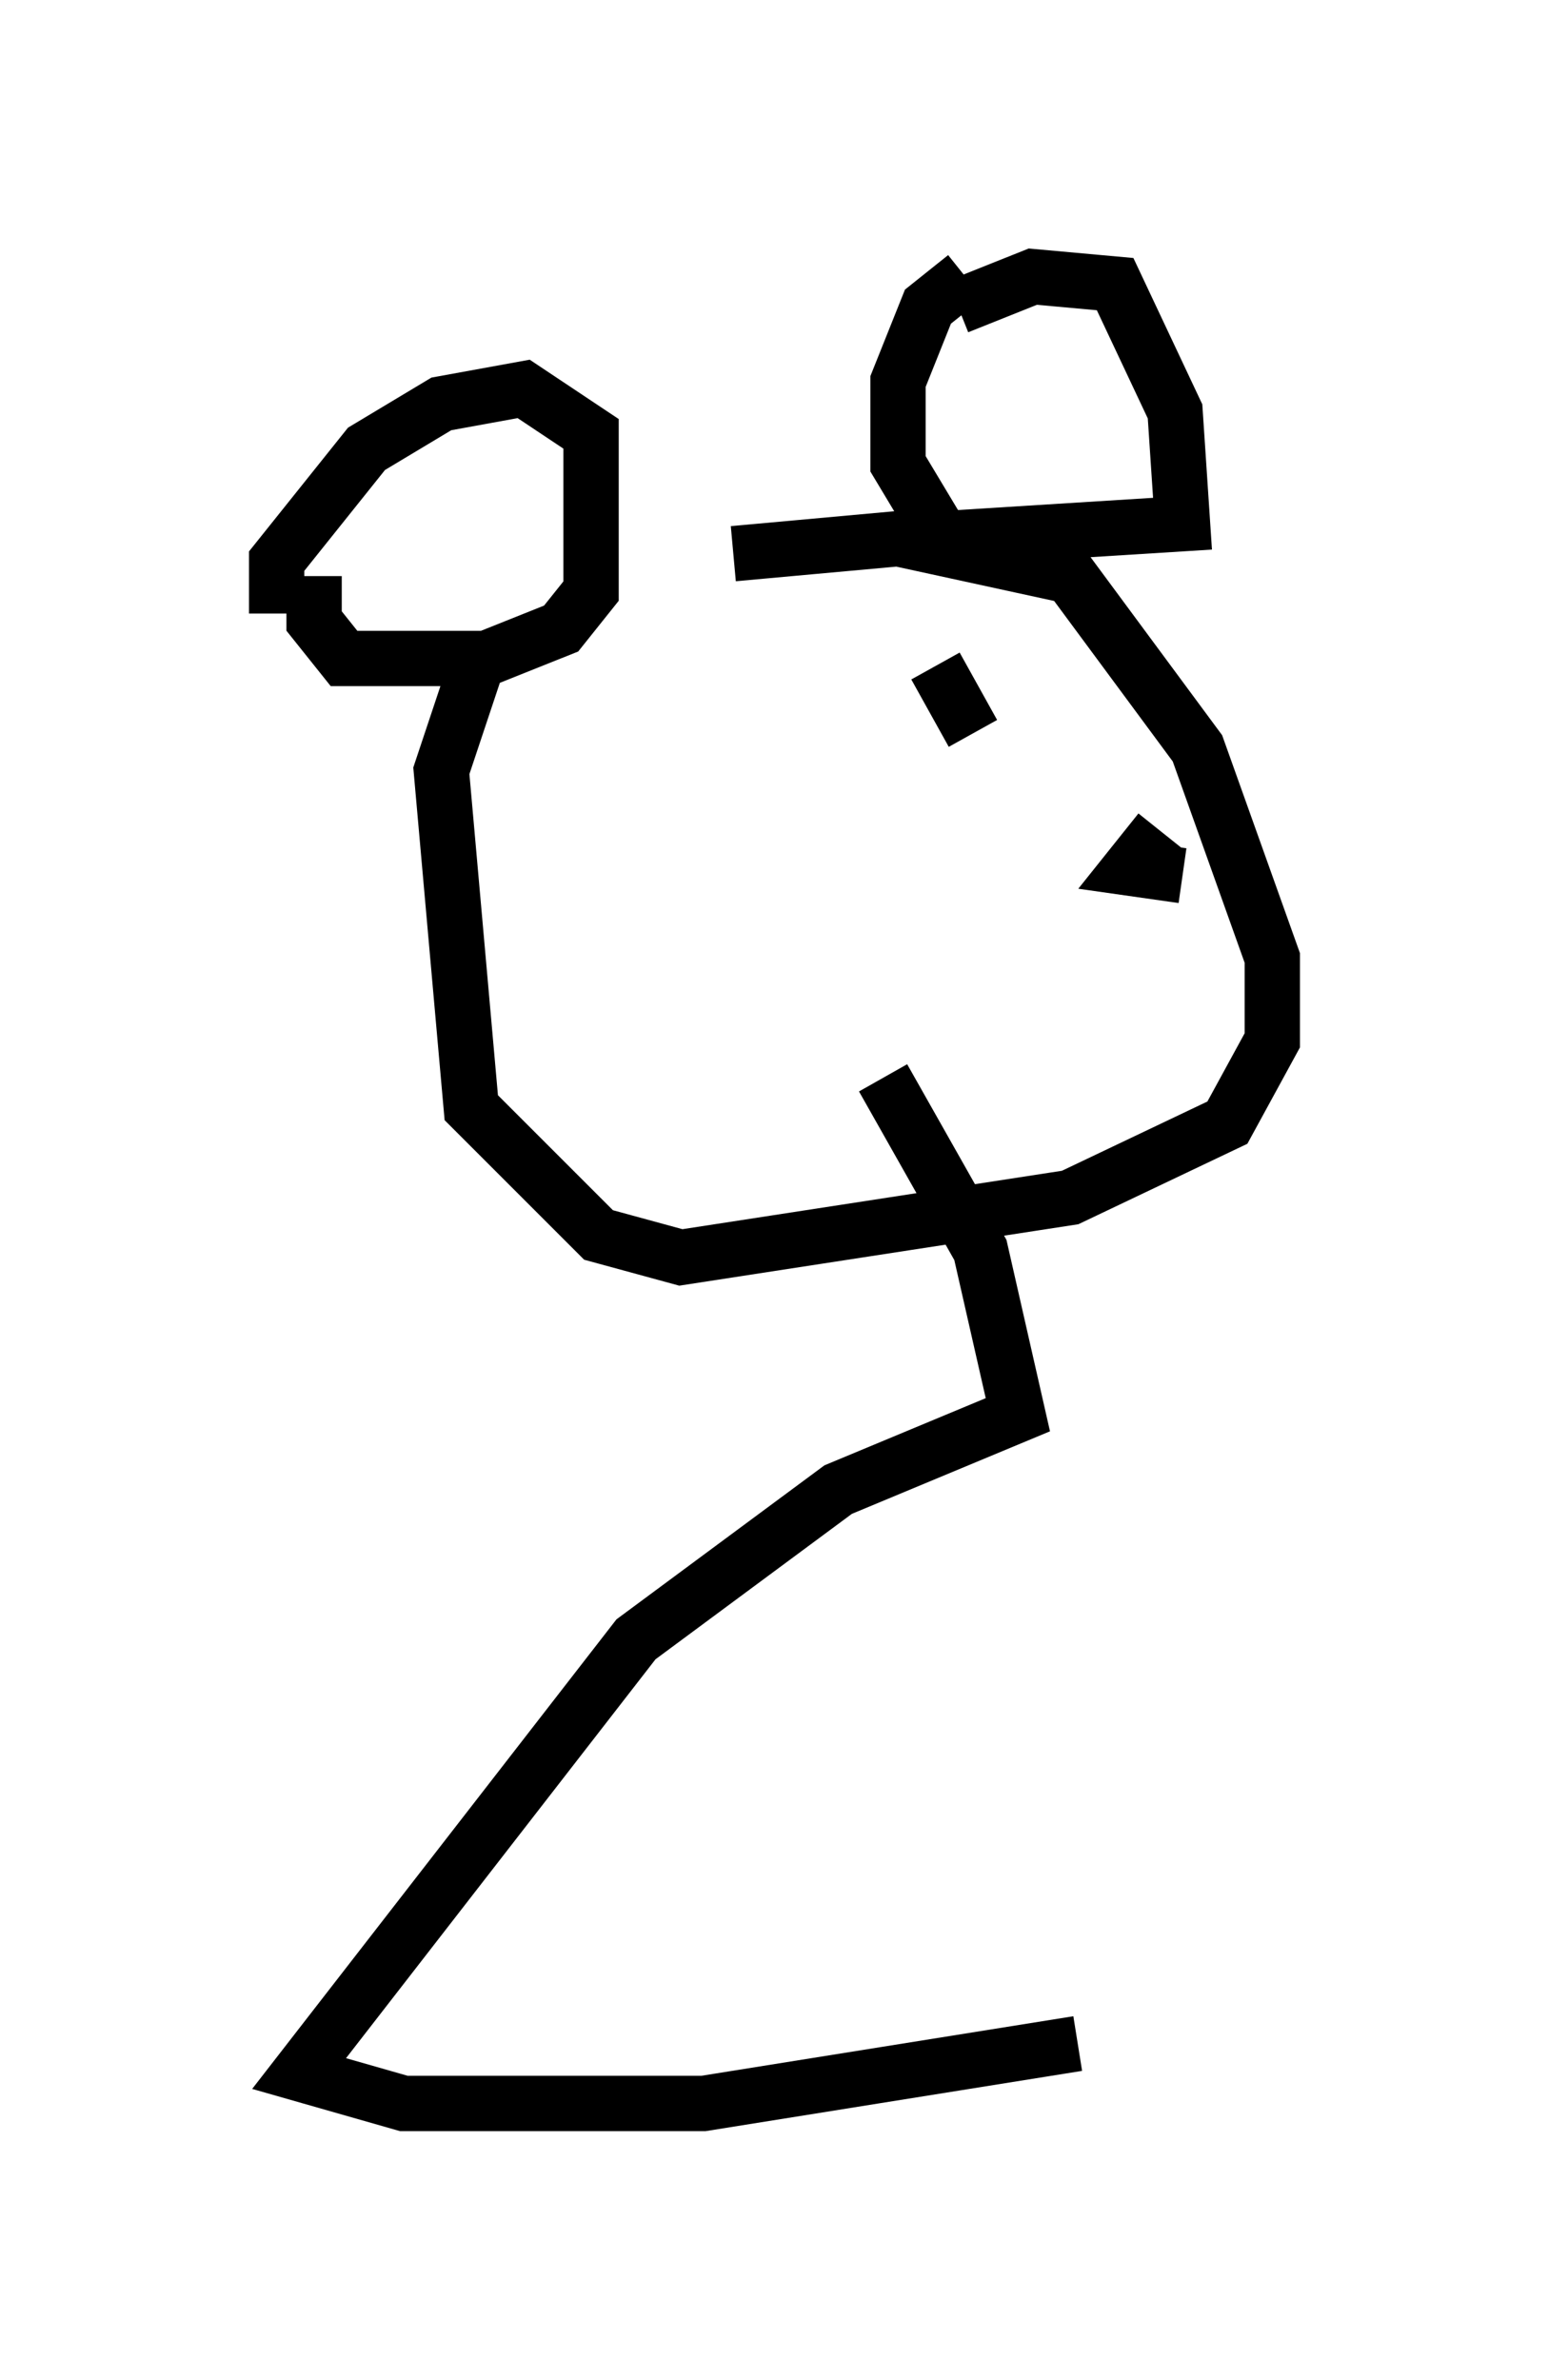 <?xml version="1.0" encoding="utf-8" ?>
<svg baseProfile="full" height="43.017" version="1.1" width="27.997" xmlns="http://www.w3.org/2000/svg" xmlns:ev="http://www.w3.org/2001/xml-events" xmlns:xlink="http://www.w3.org/1999/xlink"><defs /><rect fill="white" height="43.017" width="27.997" x="0" y="0" /><path d="M9.059, 12.713 m4.195, -2.706 l2.977, -0.271 3.112, 0.677 l2.3, 3.112 1.353, 3.789 l0.0, 1.488 -0.812, 1.488 l-2.842, 1.353 -7.036, 1.083 l-1.488, -0.406 -2.3, -2.3 l-0.541, -6.089 0.677, -2.03 m-3.654, -0.812 l0.0, -0.947 1.624, -2.03 l1.353, -0.812 1.488, -0.271 l1.218, 0.812 0.0, 2.842 l-0.541, 0.677 -1.353, 0.541 l-2.571, 0.0 -0.541, -0.677 l0.0, -0.812 m11.637, -4.871 l1.353, -0.541 1.488, 0.135 l1.083, 2.3 0.135, 2.03 l-4.33, 0.271 -0.812, -1.353 l0.0, -1.488 0.541, -1.353 l0.677, -0.541 m3.518, 10.013 l-0.541, 0.677 0.947, 0.135 m-4.465, -3.789 l0.677, 1.218 m-1.624, 6.225 l1.759, 3.112 0.677, 2.977 l-3.248, 1.353 -3.654, 2.706 l-6.089, 7.848 1.894, 0.541 l5.413, 0.0 6.766, -1.083 " fill="none" stroke="black" stroke-width="1" /></svg>